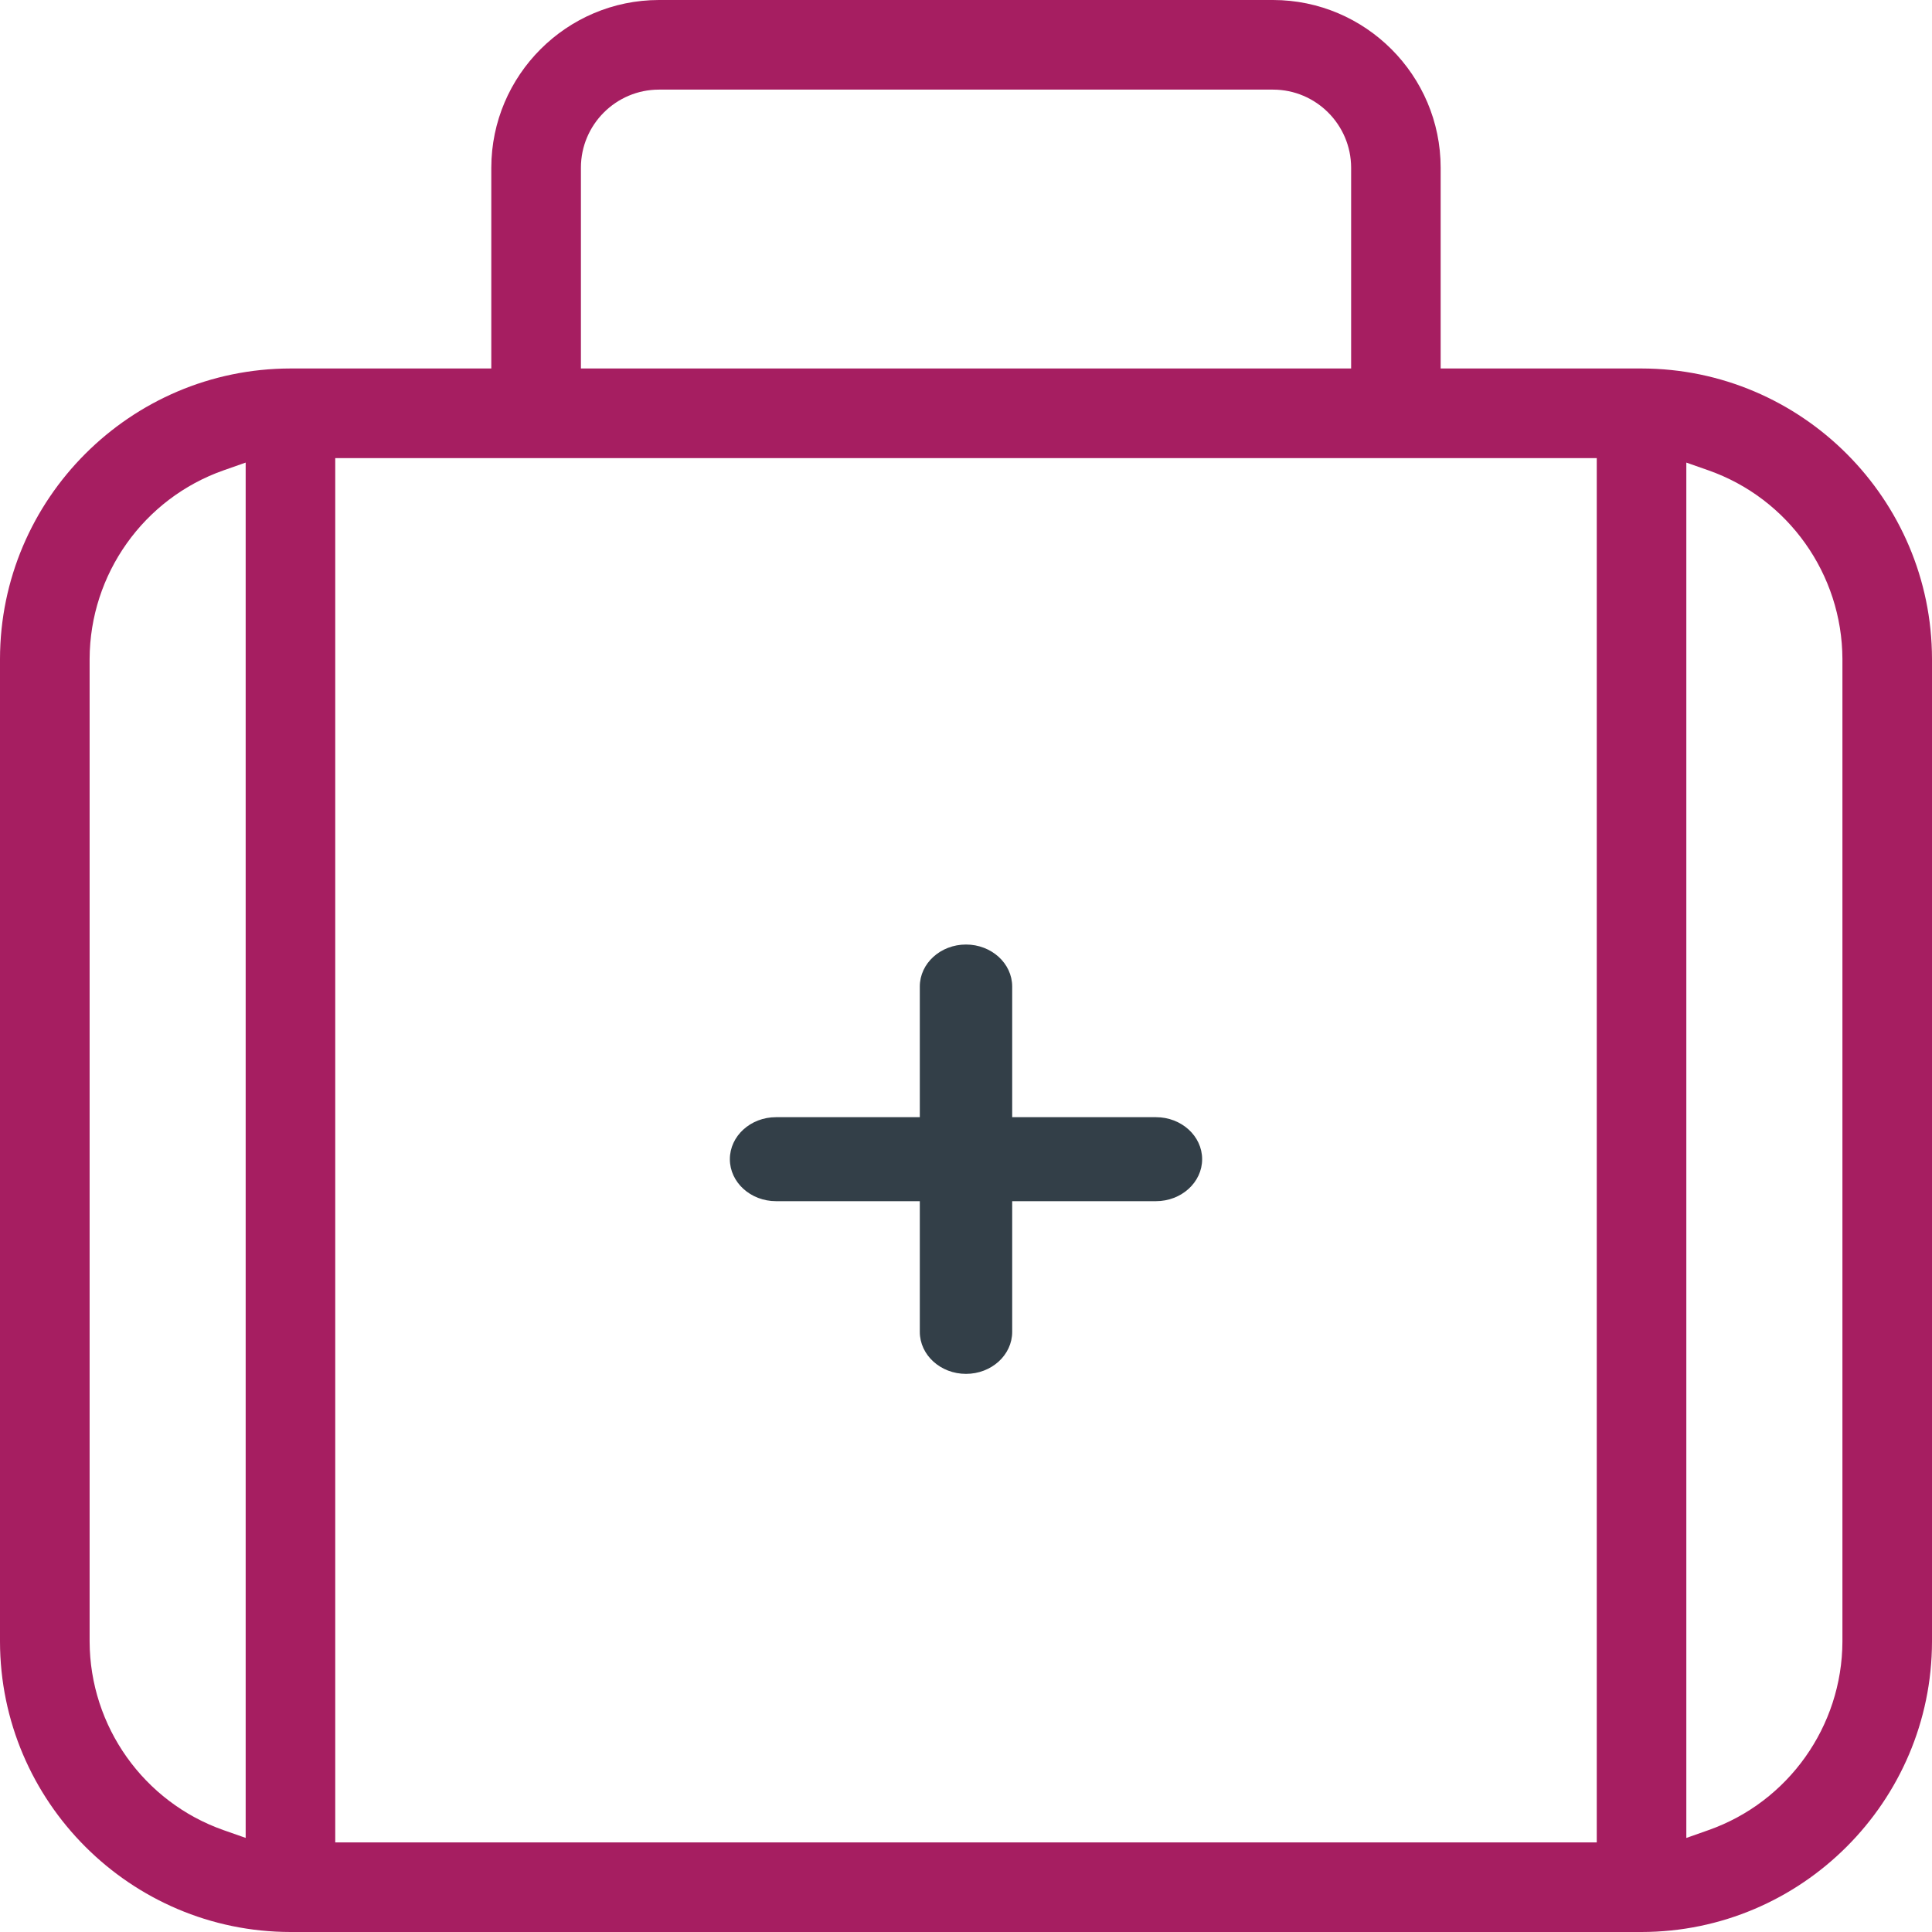<svg width="44" height="44" viewBox="0 0 44 44" fill="none" xmlns="http://www.w3.org/2000/svg">
<path d="M6.614 44C2.972 43.996 0.004 41.028 0 37.385V15.007C0.004 11.364 2.972 8.396 6.615 8.392H11.189V3.818C11.192 1.714 12.904 0.002 15.007 0H28.993C31.096 0.002 32.809 1.715 32.81 3.818V8.392H37.385C41.028 8.396 43.996 11.364 44 15.007V37.385C43.996 41.028 41.028 43.996 37.385 44H6.614ZM7.635 41.96H36.365V10.433H7.635V41.96ZM38.405 41.858L38.909 41.68C40.728 41.04 41.953 39.314 41.96 37.387V15.007C41.953 13.078 40.728 11.352 38.909 10.712L38.405 10.535V41.858ZM5.091 10.712C3.272 11.352 2.047 13.078 2.041 15.006V37.385C2.047 39.315 3.272 41.04 5.091 41.68L5.595 41.857V10.535L5.091 10.712ZM15.006 2.041C14.028 2.042 13.231 2.839 13.23 3.817V8.392H30.771V3.818C30.769 2.839 29.972 2.042 28.994 2.041H15.006Z" fill="#A61E61"/>
<path d="M22 31.289C21.42 31.289 20.948 30.86 20.948 30.332V27.356H17.674C17.094 27.356 16.622 26.927 16.622 26.4C16.622 25.872 17.094 25.443 17.674 25.443H20.948V22.468C20.948 21.94 21.42 21.511 22 21.511C22.58 21.511 23.052 21.94 23.052 22.468V25.443H26.326C26.906 25.443 27.378 25.872 27.378 26.4C27.378 26.927 26.906 27.356 26.326 27.356H23.052V30.332C23.052 30.86 22.58 31.289 22 31.289Z" fill="#333F48"/>
</svg>
